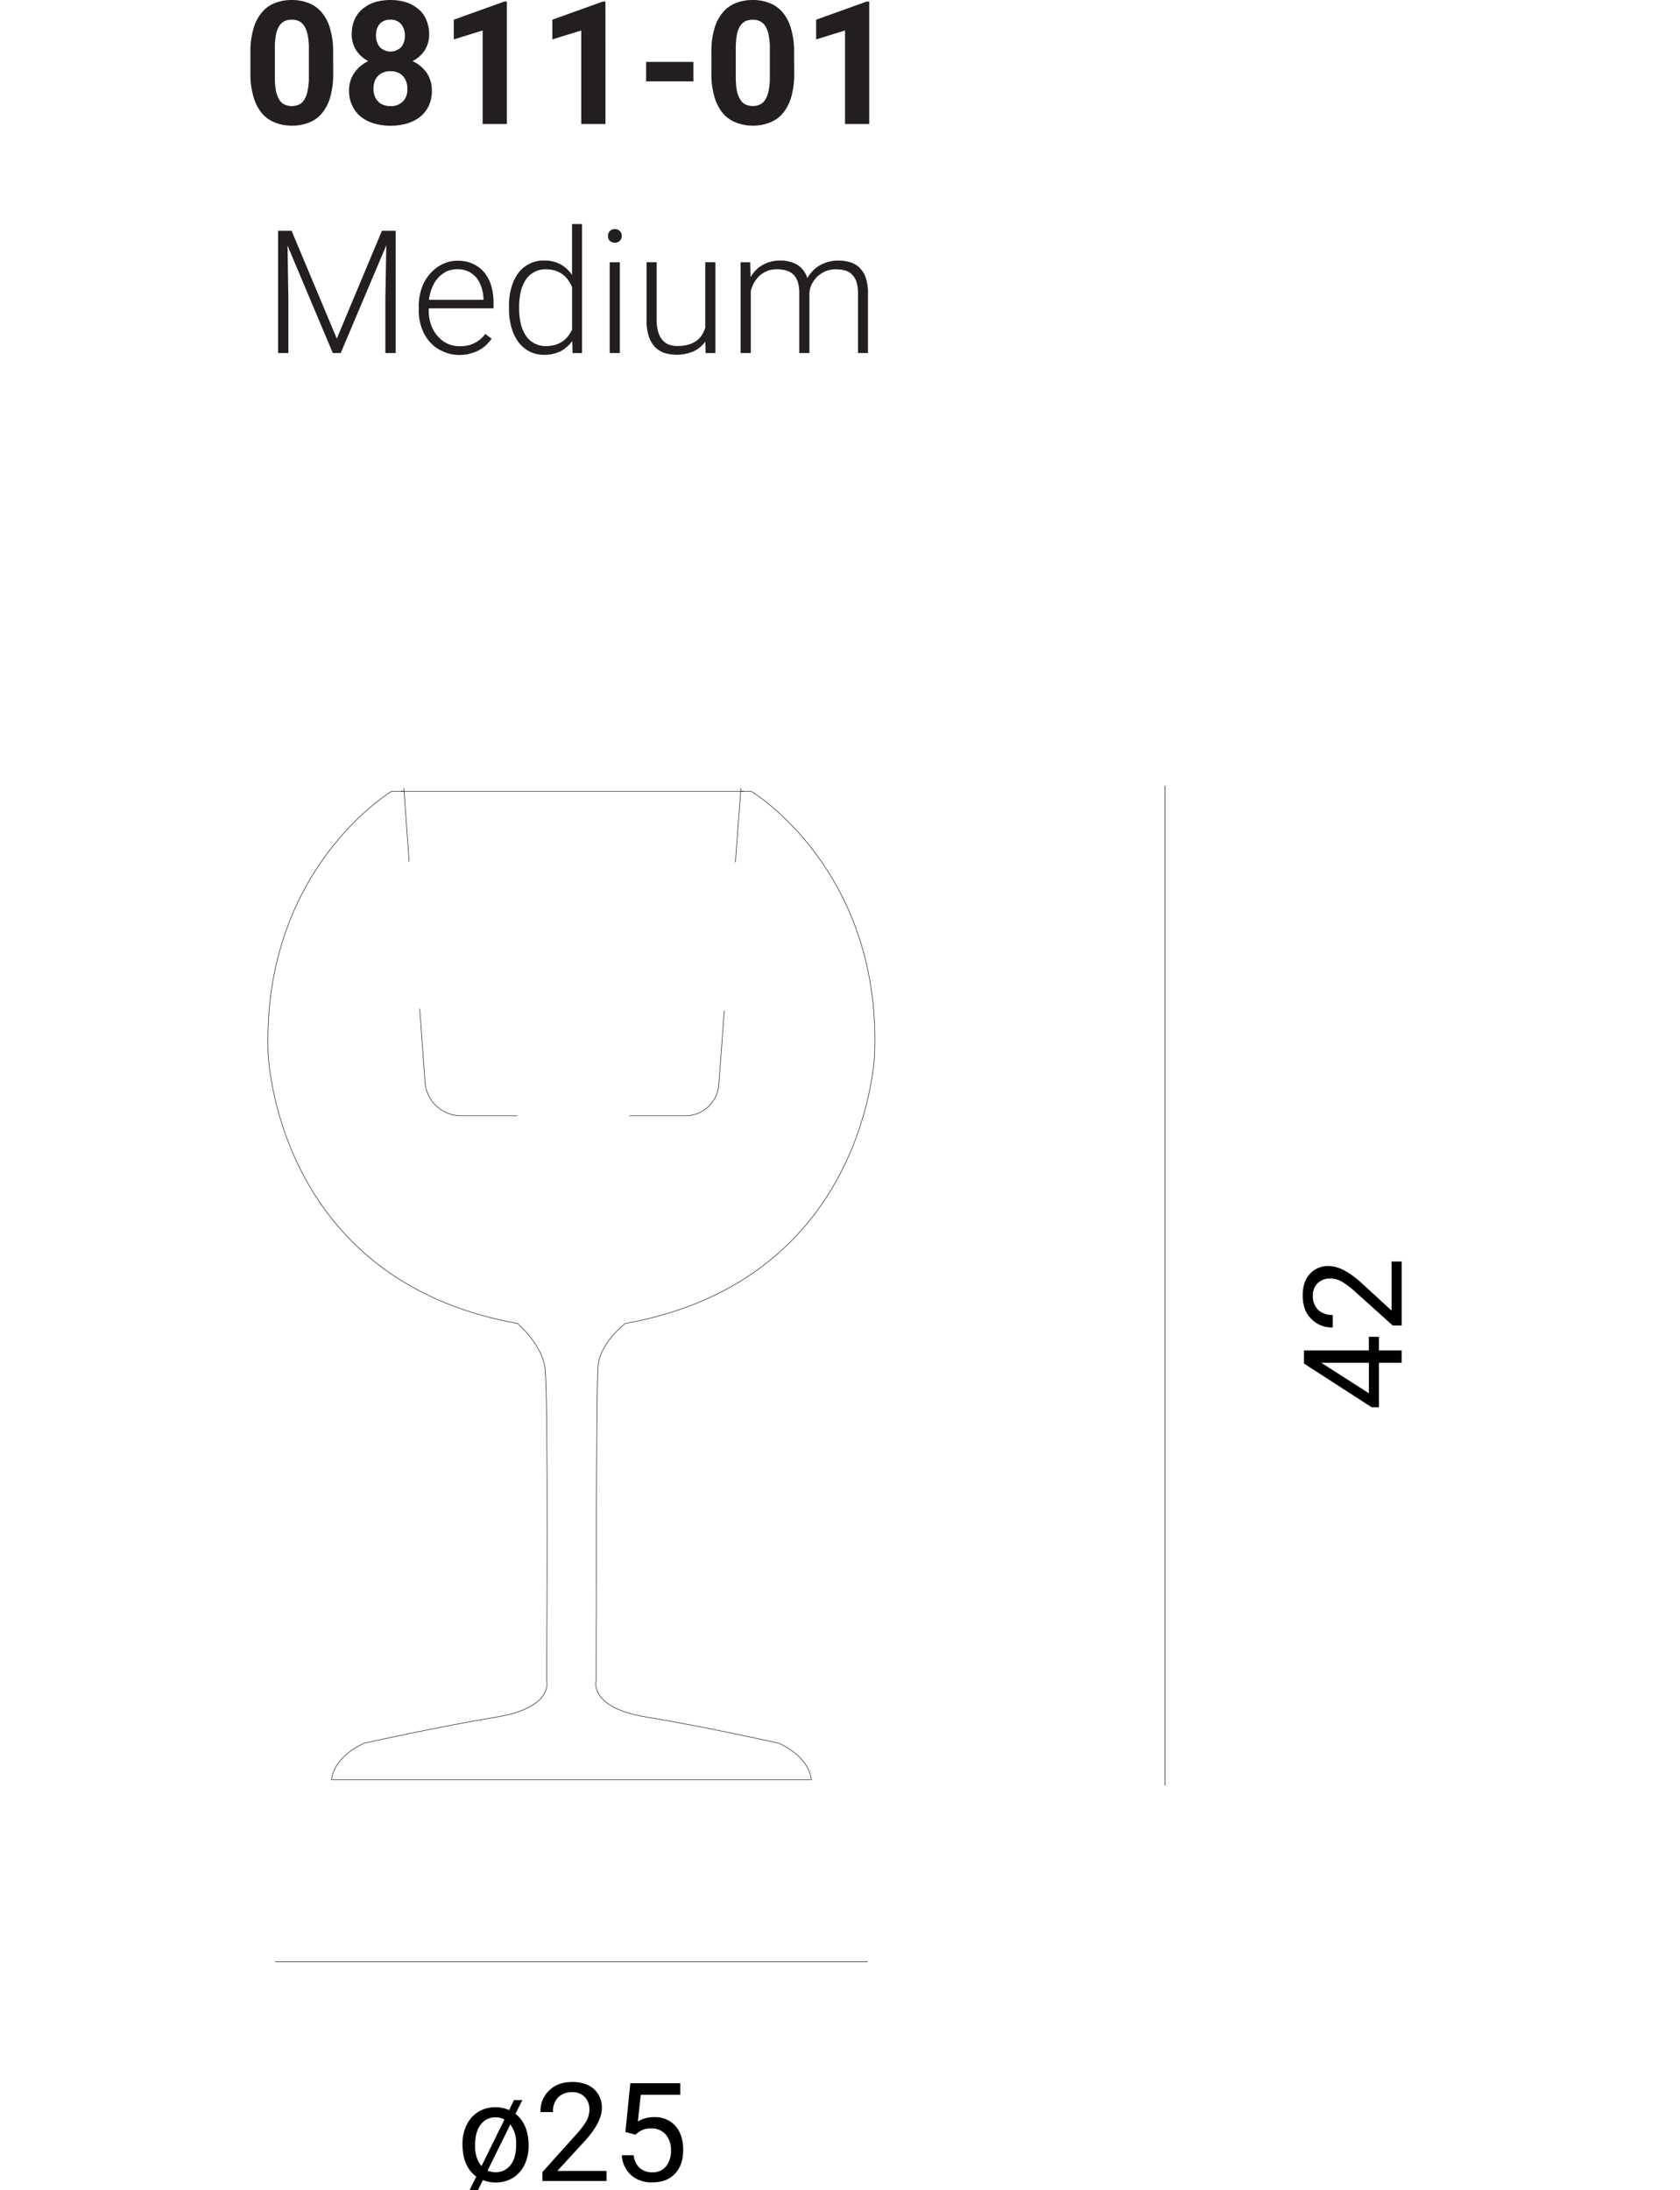 <?xml version="1.0" encoding="UTF-8"?> <svg xmlns="http://www.w3.org/2000/svg" id="Livello_1" data-name="Livello 1" viewBox="0 0 767.29 1000"><defs><style>.cls-1{fill:#fff;}.cls-2,.cls-4,.cls-5{fill:none;stroke-width:0.25px;}.cls-2{stroke:#000;}.cls-3{fill:#231f20;}.cls-4,.cls-5{stroke:#231f20;}.cls-4{stroke-miterlimit:10;}</style></defs><title>Glo tavolo medium</title><rect class="cls-1" width="767.29" height="1000"></rect><line class="cls-2" x1="125.68" y1="895.68" x2="396.28" y2="895.68"></line><path d="M217.54,993.79l-3.07,6.21h3.82l2.26-4.58a15.84,15.84,0,0,0,5.83,1.07,14.93,14.93,0,0,0,7.84-2.07,14.59,14.59,0,0,0,5.33-6,19.68,19.68,0,0,0,1.88-8.72c0-6.52-2-11.42-6-14.55l3.13-6.27h-3.82l-2.2,4.58a14.93,14.93,0,0,0-6.27-1.32,14.44,14.44,0,0,0-7.84,2.13,14.23,14.23,0,0,0-5.33,6,19.5,19.5,0,0,0-1.88,8.72c0,6.84,2.13,11.73,6.27,14.8Zm2-23.71a8.15,8.15,0,0,1,6.77-3.32,8.38,8.38,0,0,1,4.08,1L219.92,989c-2-2.32-2.95-5.39-2.95-9.34,0-4.14.82-7.34,2.58-9.6Zm16.18,9.41c0,3.76-.82,6.77-2.51,9a8.36,8.36,0,0,1-6.84,3.33,8.75,8.75,0,0,1-3.7-.76L233.09,970a14.24,14.24,0,0,1,2.64,9ZM277,991.22H254.56l11.92-13c5.64-6,8.4-11.29,8.4-15.68a11.23,11.23,0,0,0-3.57-8.66c-2.45-2.19-5.71-3.26-9.85-3.26-4.45,0-8,1.26-10.6,3.83a12.89,12.89,0,0,0-4,9.91h5.7a9.28,9.28,0,0,1,2.33-6.71,8.89,8.89,0,0,1,6.58-2.39,7.51,7.51,0,0,1,5.65,2.26,8,8,0,0,1,2.06,5.71,10.72,10.72,0,0,1-1.25,5,34.77,34.77,0,0,1-4.77,6.34l-15.42,17.18v4.08H277Zm13.19-16.56,1.51-1.19a9.32,9.32,0,0,1,5.83-1.63,8.2,8.2,0,0,1,6.46,2.7,10.36,10.36,0,0,1,2.45,7.21,11.24,11.24,0,0,1-2.26,7.4,7.61,7.61,0,0,1-6.21,2.7,8.38,8.38,0,0,1-5.83-2,8.88,8.88,0,0,1-2.7-5.77H284a13.15,13.15,0,0,0,4.26,9.1,14.11,14.11,0,0,0,9.66,3.26c4.45,0,7.9-1.32,10.41-4s3.7-6.28,3.7-10.85-1.19-8.22-3.57-10.92a12.31,12.31,0,0,0-9.66-4,14.18,14.18,0,0,0-7.47,1.94l1.32-12.16h18.06v-5.27H287.88l-2.25,22.26Z"></path><path class="cls-3" d="M152.14,23.87A36.42,36.42,0,0,0,150.73,13a19.48,19.48,0,0,0-3.85-7.38,14.49,14.49,0,0,0-6-4.24A20.1,20.1,0,0,0,133.22,0a20.41,20.41,0,0,0-7.7,1.41,14.31,14.31,0,0,0-5.89,4.24A19.33,19.33,0,0,0,115.79,13a36.08,36.08,0,0,0-1.42,10.84v9.66a35.77,35.77,0,0,0,1.42,10.75,20.74,20.74,0,0,0,3.84,7.46,14.31,14.31,0,0,0,6,4.24,20.41,20.41,0,0,0,7.7,1.42A20.11,20.11,0,0,0,141,56a14.31,14.31,0,0,0,6-4.24,20.74,20.74,0,0,0,3.84-7.46,38.74,38.74,0,0,0,1.34-10.75ZM141.07,35a28.87,28.87,0,0,1-.55,6.28A12,12,0,0,1,139,45.46a5.59,5.59,0,0,1-2.44,2.28,8.11,8.11,0,0,1-6.59,0,5.65,5.65,0,0,1-2.44-2.28A12.39,12.39,0,0,1,126,41.3a35.77,35.77,0,0,1-.47-6.28V22.22A34.79,34.79,0,0,1,126,16a11.88,11.88,0,0,1,1.5-4.09,6.61,6.61,0,0,1,2.43-2.27,7.74,7.74,0,0,1,3.3-.63,7.28,7.28,0,0,1,3.29.63A6.27,6.27,0,0,1,139,11.93,11.69,11.69,0,0,1,140.52,16a28.1,28.1,0,0,1,.55,6.2ZM194.65,9A12,12,0,0,0,191,4.08,16.14,16.14,0,0,0,185.39,1a24.72,24.72,0,0,0-7.07-1,25.72,25.72,0,0,0-7.15,1,16.8,16.8,0,0,0-5.57,3.06A13.62,13.62,0,0,0,161.91,9a16.14,16.14,0,0,0-1.26,6.67,13.1,13.1,0,0,0,2,7.23,14.35,14.35,0,0,0,5.57,5,15.8,15.8,0,0,0-6.36,5.34,13.51,13.51,0,0,0-2.43,8.09,15.07,15.07,0,0,0,1.49,7,14.57,14.57,0,0,0,3.92,5,18.06,18.06,0,0,0,6.05,3.06,27.82,27.82,0,0,0,15,0,18.38,18.38,0,0,0,6-3.06,14.48,14.48,0,0,0,3.93-5,16.15,16.15,0,0,0,1.41-7,14.21,14.21,0,0,0-2.35-8.09,16.6,16.6,0,0,0-6.44-5.34,14.35,14.35,0,0,0,5.57-5A13.15,13.15,0,0,0,196,15.62,16.13,16.13,0,0,0,194.65,9ZM184,46.32a7.37,7.37,0,0,1-5.65,2.12,8.44,8.44,0,0,1-3.22-.54,5.68,5.68,0,0,1-2.43-1.58,5.84,5.84,0,0,1-1.57-2.51,8.4,8.4,0,0,1-.55-3.3,9.07,9.07,0,0,1,.55-3.37,6.73,6.73,0,0,1,4-4.08,7.85,7.85,0,0,1,3.14-.55,8.25,8.25,0,0,1,3.22.55,6.39,6.39,0,0,1,2.43,1.57,7.4,7.4,0,0,1,1.57,2.51,9.07,9.07,0,0,1,.55,3.37,7.81,7.81,0,0,1-2,5.81Zm-.78-24.81a6.83,6.83,0,0,1-9.74,0,7.79,7.79,0,0,1-1.73-5.34,7.64,7.64,0,0,1,1.73-5.33A6.27,6.27,0,0,1,178.32,9a6.19,6.19,0,0,1,4.87,2,8,8,0,0,1,1.72,5.26,8.2,8.2,0,0,1-1.72,5.34ZM231.51.71h-1.18L207.25,9v9l13.19-4.08V56.61h11.07Zm45,0h-1.18L252.27,9v9l13.19-4.08V56.61h11.07Zm40.16,27.56H295.1v8.87h21.59Zm46-4.4A36.08,36.08,0,0,0,361.25,13a19.33,19.33,0,0,0-3.84-7.38,14.49,14.49,0,0,0-6-4.24A20.1,20.1,0,0,0,343.75,0a20.41,20.41,0,0,0-7.7,1.41,14.25,14.25,0,0,0-5.89,4.24A19.48,19.48,0,0,0,326.31,13a36.42,36.42,0,0,0-1.41,10.84v9.66a36.11,36.11,0,0,0,1.41,10.75,20.91,20.91,0,0,0,3.85,7.46,14.31,14.31,0,0,0,6,4.24,20.36,20.36,0,0,0,7.69,1.42,20.12,20.12,0,0,0,7.7-1.42,14.31,14.31,0,0,0,6-4.24,20.9,20.9,0,0,0,3.84-7.46,38.74,38.74,0,0,0,1.34-10.75ZM351.6,35a28.87,28.87,0,0,1-.55,6.28,12.46,12.46,0,0,1-1.49,4.16,5.65,5.65,0,0,1-2.44,2.28,8.11,8.11,0,0,1-6.59,0,5.59,5.59,0,0,1-2.44-2.28,12.18,12.18,0,0,1-1.57-4.16,35.77,35.77,0,0,1-.47-6.28V22.22a34.79,34.79,0,0,1,.47-6.2A12.1,12.1,0,0,1,338,11.93a6.71,6.71,0,0,1,2.44-2.27,7.74,7.74,0,0,1,3.3-.63,7.28,7.28,0,0,1,3.29.63,6.33,6.33,0,0,1,2.52,2.27A12.1,12.1,0,0,1,351.05,16a28.1,28.1,0,0,1,.55,6.2ZM397,.71h-1.17L372.75,9v9l13.19-4.08V56.61H397Z"></path><path class="cls-3" d="M127,105.37V161.2h4.71V136.78l-.39-24.66L152,161.2h3.61L176.43,112,176,136.78V161.2h4.71V105.37h-6.28L153.82,154.6l-20.65-49.23Zm87.87,56a16,16,0,0,0,7.22-3.84,21,21,0,0,0,2.44-2.91l-2.91-2.12a13.57,13.57,0,0,1-5.1,4.24,14.49,14.49,0,0,1-6.52,1.34,13.17,13.17,0,0,1-5.81-1.26,13.8,13.8,0,0,1-4.47-3.53,15.89,15.89,0,0,1-2.91-5.19,19.3,19.3,0,0,1-1-6.43v-.87h29.6V138a26.17,26.17,0,0,0-1.1-7.62,17,17,0,0,0-3.14-6,15.17,15.17,0,0,0-5.18-3.92,16.37,16.37,0,0,0-7-1.41,15.43,15.43,0,0,0-6.75,1.49,18.25,18.25,0,0,0-5.65,4.24,19.52,19.52,0,0,0-3.93,6.59,25.44,25.44,0,0,0-1.41,8.72v1.65a22.89,22.89,0,0,0,1.41,8.16,18.28,18.28,0,0,0,3.85,6.44,16.34,16.34,0,0,0,5.89,4.16,17.85,17.85,0,0,0,7.46,1.57,19.19,19.19,0,0,0,5-.63ZM214.05,124a12.84,12.84,0,0,1,3.7,3,14.08,14.08,0,0,1,2.19,4.32,18.36,18.36,0,0,1,.87,5.11v.47H195.92a20.75,20.75,0,0,1,1.49-5.73,14.52,14.52,0,0,1,2.75-4.4,13.83,13.83,0,0,1,3.92-2.91,12.5,12.5,0,0,1,4.87-.94,11.57,11.57,0,0,1,5.1,1.1Zm18.42,16.88a29.2,29.2,0,0,0,1.1,8.56,20.69,20.69,0,0,0,3.14,6.67,15.45,15.45,0,0,0,5,4.32,14.43,14.43,0,0,0,6.68,1.57,16.6,16.6,0,0,0,7.69-1.65,15.61,15.61,0,0,0,5.26-4.63l.16,5.5h4.32V102.31h-4.56v23.24a15.59,15.59,0,0,0-5.26-4.87,15.25,15.25,0,0,0-7.54-1.72,14.15,14.15,0,0,0-6.67,1.49,14.7,14.7,0,0,0-5.1,4.24,20.69,20.69,0,0,0-3.14,6.67,30,30,0,0,0-1.1,8.72Zm4.63-.78a30.22,30.22,0,0,1,.71-6.76,17,17,0,0,1,2.19-5.41,10.66,10.66,0,0,1,3.85-3.62,10.23,10.23,0,0,1,5.5-1.33,14.52,14.52,0,0,1,4.39.63,12.55,12.55,0,0,1,3.38,1.8,10.72,10.72,0,0,1,2.43,2.59,17,17,0,0,1,1.73,3.07v19.47a17.49,17.49,0,0,1-1.88,3,10.39,10.39,0,0,1-2.51,2.36,12.31,12.31,0,0,1-3.38,1.57,15.08,15.08,0,0,1-4.24.55A10.75,10.75,0,0,1,240,153a17,17,0,0,1-2.19-5.42,29.63,29.63,0,0,1-.71-6.75Zm46-20.34h-4.64V161.2h4.64Zm-4.64-9.81a3.35,3.35,0,0,0,2.36.86,3.15,3.15,0,0,0,2.28-.86,2.9,2.9,0,0,0,.86-2.2,2.78,2.78,0,0,0-.86-2.2,2.91,2.91,0,0,0-2.28-.94,3,3,0,0,0-3.14,3.14,3.21,3.21,0,0,0,.78,2.2Zm43.8,51.27h4.48V119.74h-4.64v30a15.65,15.65,0,0,1-1.57,3.3,8.72,8.72,0,0,1-2.51,2.59,10.58,10.58,0,0,1-3.69,1.73,17.56,17.56,0,0,1-4.87.63,11.79,11.79,0,0,1-3.69-.55,7.54,7.54,0,0,1-3.06-2,9.69,9.69,0,0,1-2-3.54,18.64,18.64,0,0,1-.79-5.57V119.74H295.3v26.54a21.51,21.51,0,0,0,1,7.22,12.72,12.72,0,0,0,2.75,4.87,11.3,11.3,0,0,0,4.32,2.75,19.5,19.5,0,0,0,13.58-.79,13.39,13.39,0,0,0,5.18-4.39Zm16-41.46V161.2h4.64V132.77a21.27,21.27,0,0,1,1.49-3.69,16.26,16.26,0,0,1,2.43-3.14,13.58,13.58,0,0,1,3.53-2.2,11.56,11.56,0,0,1,4.56-.78,14.15,14.15,0,0,1,4.16.55,7.56,7.56,0,0,1,3.14,1.73,7.77,7.77,0,0,1,2.12,3.37,16.57,16.57,0,0,1,.71,5.18V161.2h4.63V133.72a11.1,11.1,0,0,1,.94-3.69,15,15,0,0,1,2.36-3.46,13.31,13.31,0,0,1,3.77-2.59,11.21,11.21,0,0,1,5-1,16.34,16.34,0,0,1,4.08.47,6.77,6.77,0,0,1,3.22,1.81,8.25,8.25,0,0,1,2.12,3.45,17.45,17.45,0,0,1,.71,5.42V161.2h4.55v-27a22.37,22.37,0,0,0-.86-6.91,11.32,11.32,0,0,0-2.67-4.71,9.94,9.94,0,0,0-4.32-2.75,18.31,18.31,0,0,0-5.73-.86,17.45,17.45,0,0,0-4.63.62,16.45,16.45,0,0,0-3.93,1.65,14.83,14.83,0,0,0-3.22,2.59,18.76,18.76,0,0,0-2.35,3.14,10.93,10.93,0,0,0-4.64-6.12,15.41,15.41,0,0,0-7.85-1.88,14.7,14.7,0,0,0-4.24.54,14.21,14.21,0,0,0-3.69,1.5,11.29,11.29,0,0,0-3.06,2.35,15.67,15.67,0,0,0-2.43,3.14l-.16-6.75Z"></path><line class="cls-2" x1="532.13" y1="358.71" x2="532.13" y2="815.24"></line><path d="M595.56,616.59v6l30.91,19.95h3.33V622.24h10.35v-5.65H629.8v-6.21h-4.64v6.21Zm9,6.34-1.19-.69h21.83v13.92Zm31-46.94v22.4l-13-11.92c-6-5.65-11.29-8.41-15.68-8.41a11.22,11.22,0,0,0-8.65,3.58c-2.2,2.45-3.26,5.71-3.26,9.85,0,4.45,1.25,8,3.82,10.6a12.94,12.94,0,0,0,9.91,4v-5.71a9.29,9.29,0,0,1-6.71-2.32,8.9,8.9,0,0,1-2.38-6.58,7.46,7.46,0,0,1,2.26-5.65,8,8,0,0,1,5.7-2.07,10.77,10.77,0,0,1,5,1.26,34.83,34.83,0,0,1,6.34,4.76l17.18,15.43h4.08V576Z"></path><path class="cls-1" d="M259.81,361.32h83.33s59.18,35.4,56.35,119.31c0,0-2.82,103.77-113.92,123.65,0,0-11.71,8.8-12.48,19.88-.82,11.53-.82,143.14-.82,143.14s-3.6,12.33,23,16.7,60.39,11.92,60.39,11.92,13.68,5.57,14.89,16.71H259.81m2.34-451.31H178.82s-59.18,35.4-56.37,119.31c0,0,2.83,103.77,113.93,123.65,0,0,10.63,8.93,12.48,19.88,1.69,9.94.8,143.14.8,143.14s3.62,12.33-22.94,16.7-60.38,11.92-60.38,11.92-13.69,5.57-14.89,16.71h110.7"></path><path class="cls-4" d="M259.81,361.32h83.33s59.18,35.4,56.35,119.31c0,0-2.82,103.78-113.92,123.66,0,0-11.71,8.8-12.48,19.87-.82,11.53-.82,143.15-.82,143.15s-3.6,12.32,23,16.69,60.39,11.93,60.39,11.93,13.68,5.56,14.89,16.7H259.81m2.34-451.31H178.82s-59.18,35.4-56.37,119.31c0,0,2.83,103.78,113.93,123.66,0,0,10.63,8.93,12.48,19.87,1.69,10,.8,143.15.8,143.15s3.62,12.32-22.94,16.69-60.38,11.93-60.38,11.93-13.69,5.56-14.89,16.7h110.7"></path><path class="cls-1" d="M184.44,359.81l9.68,134.35a16.52,16.52,0,0,0,16.53,15.28H313a15.27,15.27,0,0,0,15.28-14.09L338.4,359.81"></path><path class="cls-4" d="M184.44,359.81l2.42,33.58m4.84,67.18,2.42,33.59a16.52,16.52,0,0,0,16.53,15.28h25.59m51.18,0H313a15.27,15.27,0,0,0,15.28-14.09l2.53-33.88m5.06-67.78,2.52-33.88"></path><line class="cls-5" x1="183.14" y1="361.31" x2="339.71" y2="361.31"></line></svg> 
